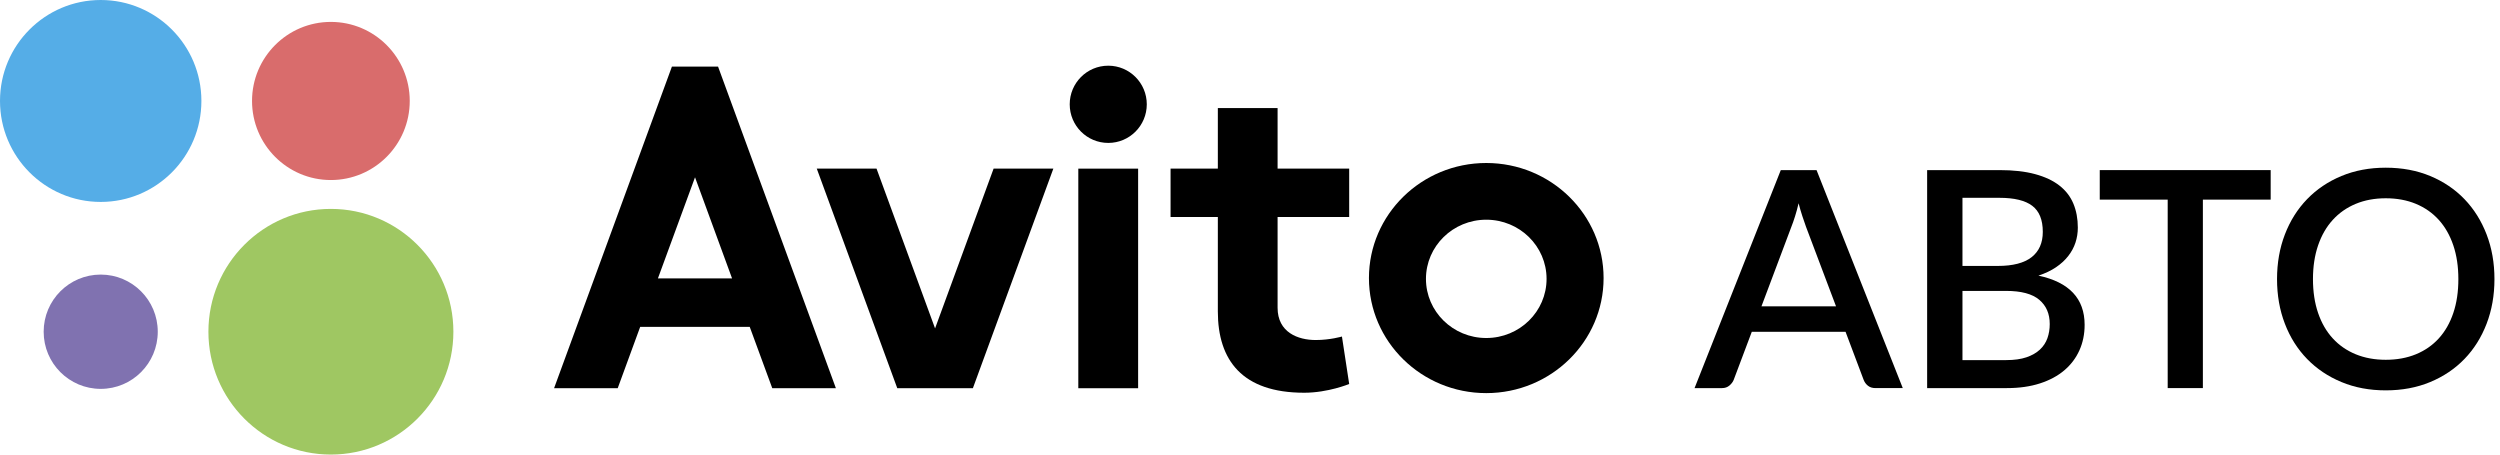 <svg width="220" height="40" viewBox="0 0 220 40" fill="none" xmlns="http://www.w3.org/2000/svg">
<g clip-path="url(#clip0)">
<path d="M100.155 14.84H94.891V34.164H100.155V14.84Z" fill="black"/>
<path d="M87.437 14.839L82.286 28.899L77.135 14.839H71.876L78.96 34.163H80.359H84.212H85.613L92.695 14.839H87.437Z" fill="black"/>
<path d="M118.728 19.097V14.839H112.428V9.509H107.17V14.839H103.01V19.097H107.17V27.41C107.17 31.7 109.313 34.561 114.768 34.561C116.879 34.561 118.728 33.79 118.728 33.79L118.091 29.614C118.091 29.614 117.055 29.922 115.782 29.922C114.222 29.922 112.428 29.251 112.428 27.084V19.097H118.728Z" fill="black"/>
<path d="M67.96 34.164H73.559L63.188 5.859H62.349H60.428H59.129L48.758 34.164H54.358L56.336 28.764H65.976L67.96 34.164ZM57.897 24.498L61.162 15.601L64.421 24.498H57.897Z" fill="black"/>
<path d="M130.79 14.344C125.091 14.344 120.467 18.881 120.467 24.469C120.467 30.06 125.091 34.594 130.79 34.594C136.487 34.594 141.116 30.06 141.116 24.469C141.116 18.881 136.487 14.344 130.79 14.344ZM130.79 29.745C127.861 29.745 125.484 27.415 125.484 24.541C125.484 21.666 127.861 19.334 130.79 19.334C133.725 19.334 136.098 21.666 136.098 24.541C136.098 27.414 133.725 29.745 130.79 29.745Z" fill="black"/>
<path d="M100.917 9.179C100.917 11.057 99.398 12.577 97.528 12.577C95.651 12.577 94.135 11.057 94.135 9.179C94.135 7.304 95.651 5.781 97.528 5.781C99.398 5.781 100.917 7.304 100.917 9.179Z" fill="black"/>
<path d="M17.723 8.883C17.723 13.79 13.757 17.77 8.863 17.77C3.968 17.77 0 13.79 0 8.883C0 3.978 3.968 0 8.863 0C13.757 0 17.723 3.978 17.723 8.883Z" fill="#55ADE7"/>
<path d="M39.898 29.192C39.898 35.162 35.069 40.001 29.115 40.001C23.163 40.001 18.34 35.162 18.34 29.192C18.34 23.222 23.163 18.383 29.115 18.383C35.069 18.383 39.898 23.222 39.898 29.192Z" fill="#9FC762"/>
<path d="M36.057 8.883C36.057 12.726 32.949 15.843 29.115 15.843C25.286 15.843 22.179 12.726 22.179 8.883C22.179 5.042 25.286 1.928 29.115 1.928C32.949 1.928 36.057 5.042 36.057 8.883Z" fill="#D96C6C"/>
<path d="M13.883 29.192C13.883 31.972 11.634 34.221 8.863 34.221C6.091 34.221 3.842 31.972 3.842 29.192C3.842 26.412 6.091 24.163 8.863 24.163C11.634 24.163 13.883 26.412 13.883 29.192Z" fill="#8072B0"/>
<path d="M167.444 34.152H165.039C164.773 34.152 164.554 34.083 164.381 33.946C164.208 33.808 164.083 33.638 164.003 33.433L162.408 29.197H154.158L152.563 33.433C152.492 33.611 152.368 33.776 152.191 33.926C152.013 34.077 151.796 34.153 151.539 34.153H149.121L156.709 14.97H159.857L167.444 34.152ZM161.571 26.959L158.927 19.952C158.83 19.686 158.723 19.377 158.609 19.027C158.493 18.675 158.382 18.296 158.276 17.887C158.179 18.305 158.075 18.689 157.963 19.04C157.853 19.391 157.745 19.699 157.638 19.966L155.008 26.959H161.571V26.959Z" fill="black"/>
<path d="M175.953 14.969C177.175 14.969 178.22 15.087 179.088 15.323C179.957 15.558 180.67 15.893 181.228 16.329C181.785 16.763 182.195 17.294 182.457 17.92C182.718 18.546 182.849 19.25 182.849 20.032C182.849 20.485 182.78 20.922 182.643 21.344C182.505 21.766 182.292 22.161 182.005 22.529C181.717 22.898 181.356 23.229 180.922 23.522C180.488 23.815 179.974 24.059 179.381 24.255C182.091 24.832 183.447 26.275 183.447 28.584C183.447 29.402 183.294 30.15 182.988 30.83C182.682 31.509 182.24 32.095 181.66 32.588C181.079 33.081 180.364 33.465 179.513 33.74C178.663 34.016 177.693 34.153 176.604 34.153H169.588V14.969H175.953ZM172.697 17.408V23.402H175.807C177.136 23.402 178.128 23.144 178.783 22.63C179.438 22.115 179.766 21.373 179.766 20.405C179.766 19.348 179.459 18.585 178.843 18.114C178.227 17.643 177.263 17.408 175.953 17.408H172.697V17.408ZM176.551 31.689C177.25 31.689 177.842 31.606 178.325 31.442C178.807 31.278 179.201 31.053 179.507 30.769C179.813 30.485 180.034 30.15 180.172 29.764C180.309 29.377 180.377 28.962 180.377 28.518C180.377 27.611 180.069 26.899 179.454 26.38C178.838 25.861 177.866 25.6 176.537 25.6H172.697V31.689H176.551Z" fill="black"/>
<path d="M199.819 17.567H193.853V34.152H190.757V17.567H184.778V14.969H199.819V17.567Z" fill="black"/>
<path d="M219.512 24.561C219.512 25.982 219.281 27.292 218.821 28.49C218.36 29.689 217.711 30.721 216.875 31.587C216.038 32.454 215.032 33.131 213.859 33.619C212.685 34.108 211.38 34.352 209.946 34.352C208.519 34.352 207.219 34.108 206.046 33.619C204.872 33.131 203.865 32.454 203.023 31.587C202.182 30.721 201.53 29.689 201.07 28.49C200.609 27.291 200.379 25.982 200.379 24.561C200.379 23.14 200.609 21.83 201.07 20.631C201.53 19.432 202.182 18.398 203.023 17.527C203.865 16.657 204.872 15.977 206.046 15.489C207.219 15.001 208.519 14.757 209.946 14.757C211.38 14.757 212.685 15.001 213.859 15.489C215.032 15.977 216.038 16.657 216.875 17.527C217.711 18.398 218.36 19.432 218.821 20.631C219.281 21.83 219.512 23.14 219.512 24.561ZM216.336 24.561C216.336 23.459 216.189 22.469 215.891 21.591C215.594 20.711 215.169 19.965 214.616 19.352C214.062 18.739 213.391 18.269 212.603 17.94C211.814 17.612 210.928 17.448 209.946 17.448C208.971 17.448 208.089 17.612 207.302 17.94C206.513 18.269 205.84 18.739 205.282 19.352C204.724 19.965 204.294 20.711 203.993 21.591C203.692 22.469 203.541 23.46 203.541 24.561C203.541 25.671 203.692 26.666 203.993 27.545C204.294 28.424 204.724 29.169 205.282 29.776C205.84 30.385 206.513 30.851 207.302 31.175C208.089 31.499 208.971 31.661 209.946 31.661C210.928 31.661 211.814 31.499 212.603 31.175C213.391 30.851 214.062 30.385 214.616 29.776C215.169 29.169 215.594 28.424 215.891 27.545C216.189 26.666 216.336 25.671 216.336 24.561Z" fill="black"/>
</g>
<defs>
<clipPath id="clip0">
<rect width="219.512" height="40" fill="white"/>
</clipPath>
</defs>
</svg>
